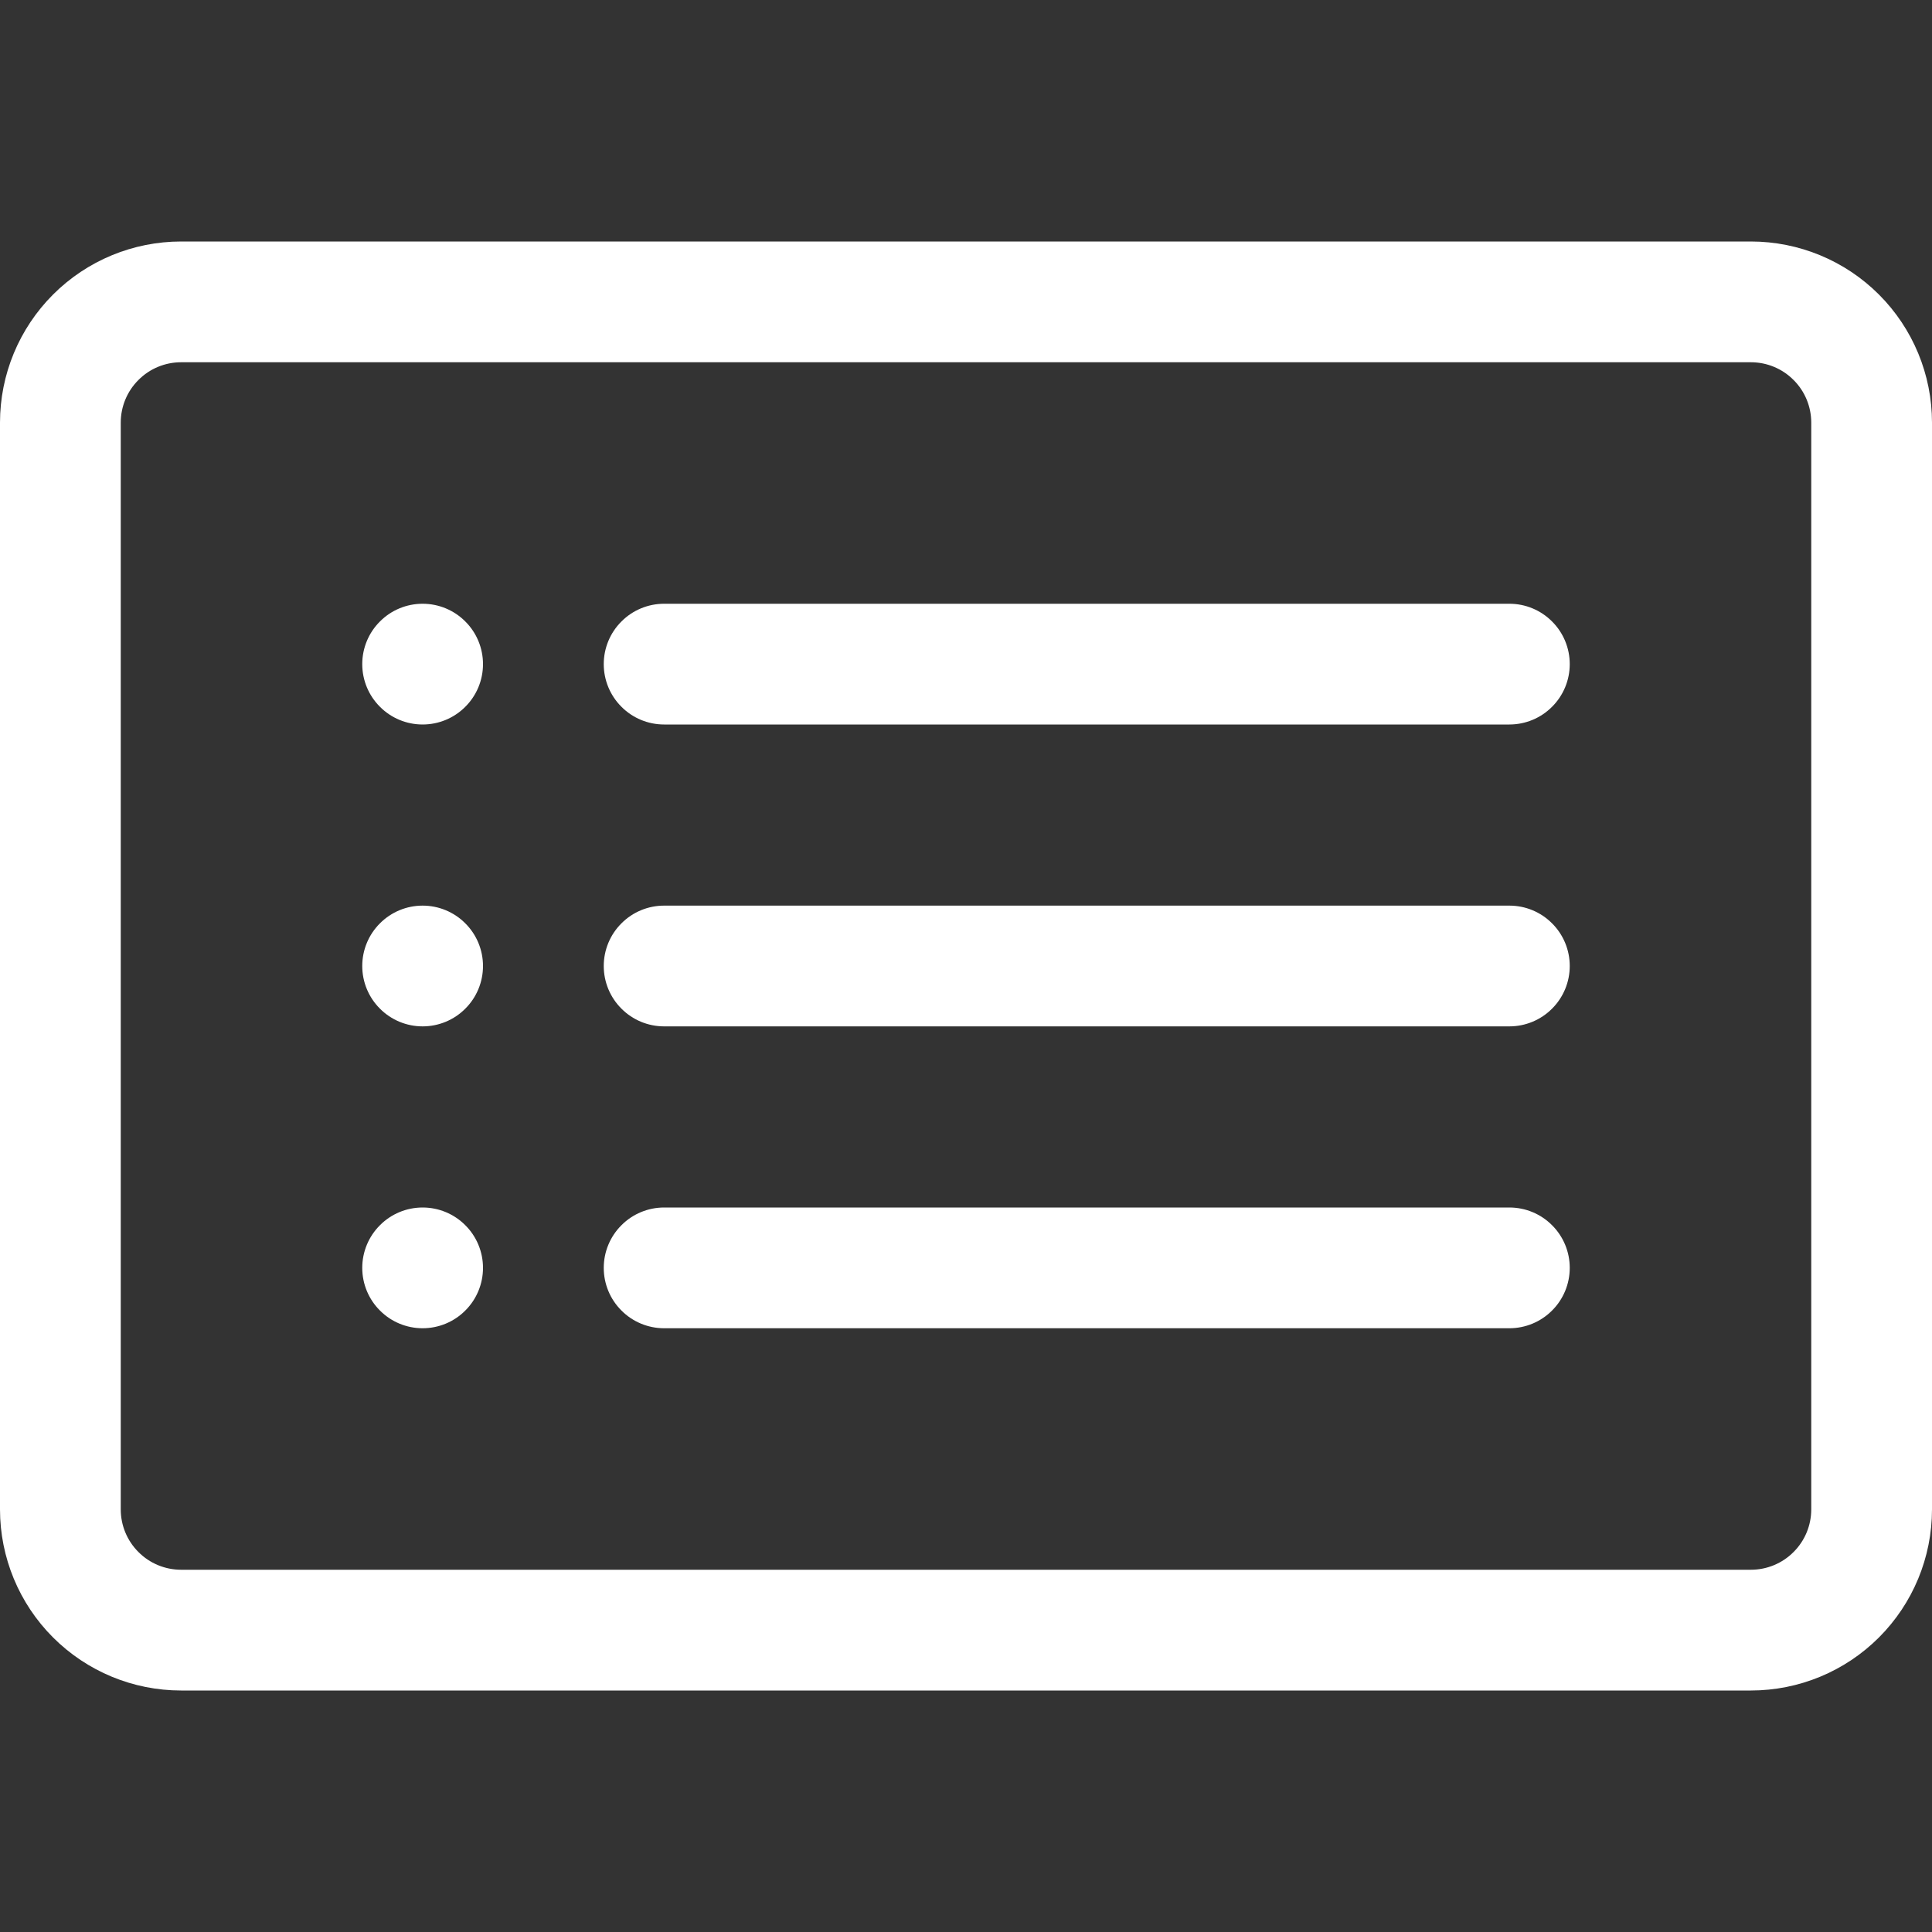 <svg width="24" height="24" viewBox="0 0 24 24" fill="none" xmlns="http://www.w3.org/2000/svg">
<rect x="0" y="0" width="24" height="24" fill="#333333" stroke="none"/>
<g clip-path="url(#clip0_368_169)">
<path d="M21.75 4.5C21.949 4.5 22.14 4.579 22.28 4.72C22.421 4.86 22.5 5.051 22.5 5.25V18.75C22.5 18.949 22.421 19.14 22.28 19.28C22.14 19.421 21.949 19.5 21.75 19.5H2.25C2.051 19.5 1.86 19.421 1.72 19.28C1.579 19.14 1.5 18.949 1.5 18.75V5.25C1.5 5.051 1.579 4.86 1.72 4.72C1.86 4.579 2.051 4.5 2.25 4.5H21.75ZM2.25 3C1.653 3 1.081 3.237 0.659 3.659C0.237 4.081 0 4.653 0 5.25L0 18.75C0 19.347 0.237 19.919 0.659 20.341C1.081 20.763 1.653 21 2.25 21H21.75C22.347 21 22.919 20.763 23.341 20.341C23.763 19.919 24 19.347 24 18.75V5.25C24 4.653 23.763 4.081 23.341 3.659C22.919 3.237 22.347 3 21.75 3H2.25Z" fill="white"/>
<path d="M7.5 12C7.5 11.801 7.579 11.61 7.72 11.47C7.86 11.329 8.051 11.25 8.25 11.25H18.75C18.949 11.25 19.14 11.329 19.28 11.47C19.421 11.61 19.5 11.801 19.5 12C19.5 12.199 19.421 12.39 19.28 12.53C19.14 12.671 18.949 12.75 18.75 12.75H8.25C8.051 12.75 7.86 12.671 7.72 12.53C7.579 12.39 7.5 12.199 7.5 12ZM7.5 8.25C7.5 8.051 7.579 7.86 7.72 7.72C7.86 7.579 8.051 7.5 8.25 7.5H18.75C18.949 7.5 19.14 7.579 19.28 7.72C19.421 7.86 19.5 8.051 19.5 8.25C19.5 8.449 19.421 8.64 19.28 8.78C19.14 8.921 18.949 9 18.75 9H8.25C8.051 9 7.86 8.921 7.72 8.78C7.579 8.64 7.5 8.449 7.5 8.25ZM7.5 15.75C7.5 15.551 7.579 15.36 7.72 15.22C7.86 15.079 8.051 15 8.25 15H18.75C18.949 15 19.14 15.079 19.28 15.22C19.421 15.36 19.5 15.551 19.5 15.75C19.5 15.949 19.421 16.14 19.28 16.28C19.14 16.421 18.949 16.5 18.75 16.5H8.25C8.051 16.5 7.86 16.421 7.72 16.28C7.579 16.14 7.5 15.949 7.5 15.75ZM6 8.25C6 8.449 5.921 8.64 5.78 8.78C5.64 8.921 5.449 9 5.25 9C5.051 9 4.86 8.921 4.72 8.78C4.579 8.64 4.5 8.449 4.5 8.25C4.5 8.051 4.579 7.86 4.72 7.72C4.86 7.579 5.051 7.5 5.25 7.5C5.449 7.5 5.64 7.579 5.78 7.72C5.921 7.86 6 8.051 6 8.25V8.25ZM6 12C6 12.199 5.921 12.39 5.78 12.53C5.64 12.671 5.449 12.75 5.25 12.75C5.051 12.75 4.86 12.671 4.72 12.53C4.579 12.39 4.5 12.199 4.5 12C4.5 11.801 4.579 11.61 4.72 11.47C4.86 11.329 5.051 11.25 5.25 11.25C5.449 11.25 5.64 11.329 5.78 11.47C5.921 11.61 6 11.801 6 12V12ZM6 15.75C6 15.949 5.921 16.14 5.78 16.28C5.64 16.421 5.449 16.5 5.25 16.5C5.051 16.5 4.86 16.421 4.72 16.28C4.579 16.14 4.5 15.949 4.5 15.75C4.5 15.551 4.579 15.36 4.72 15.22C4.86 15.079 5.051 15 5.25 15C5.449 15 5.64 15.079 5.78 15.22C5.921 15.36 6 15.551 6 15.75V15.75Z" fill="white"/>
</g>
<defs>
<clipPath id="clip0_368_169">
<rect width="24" height="24" fill="white"/>
</clipPath>
</defs>
</svg>
